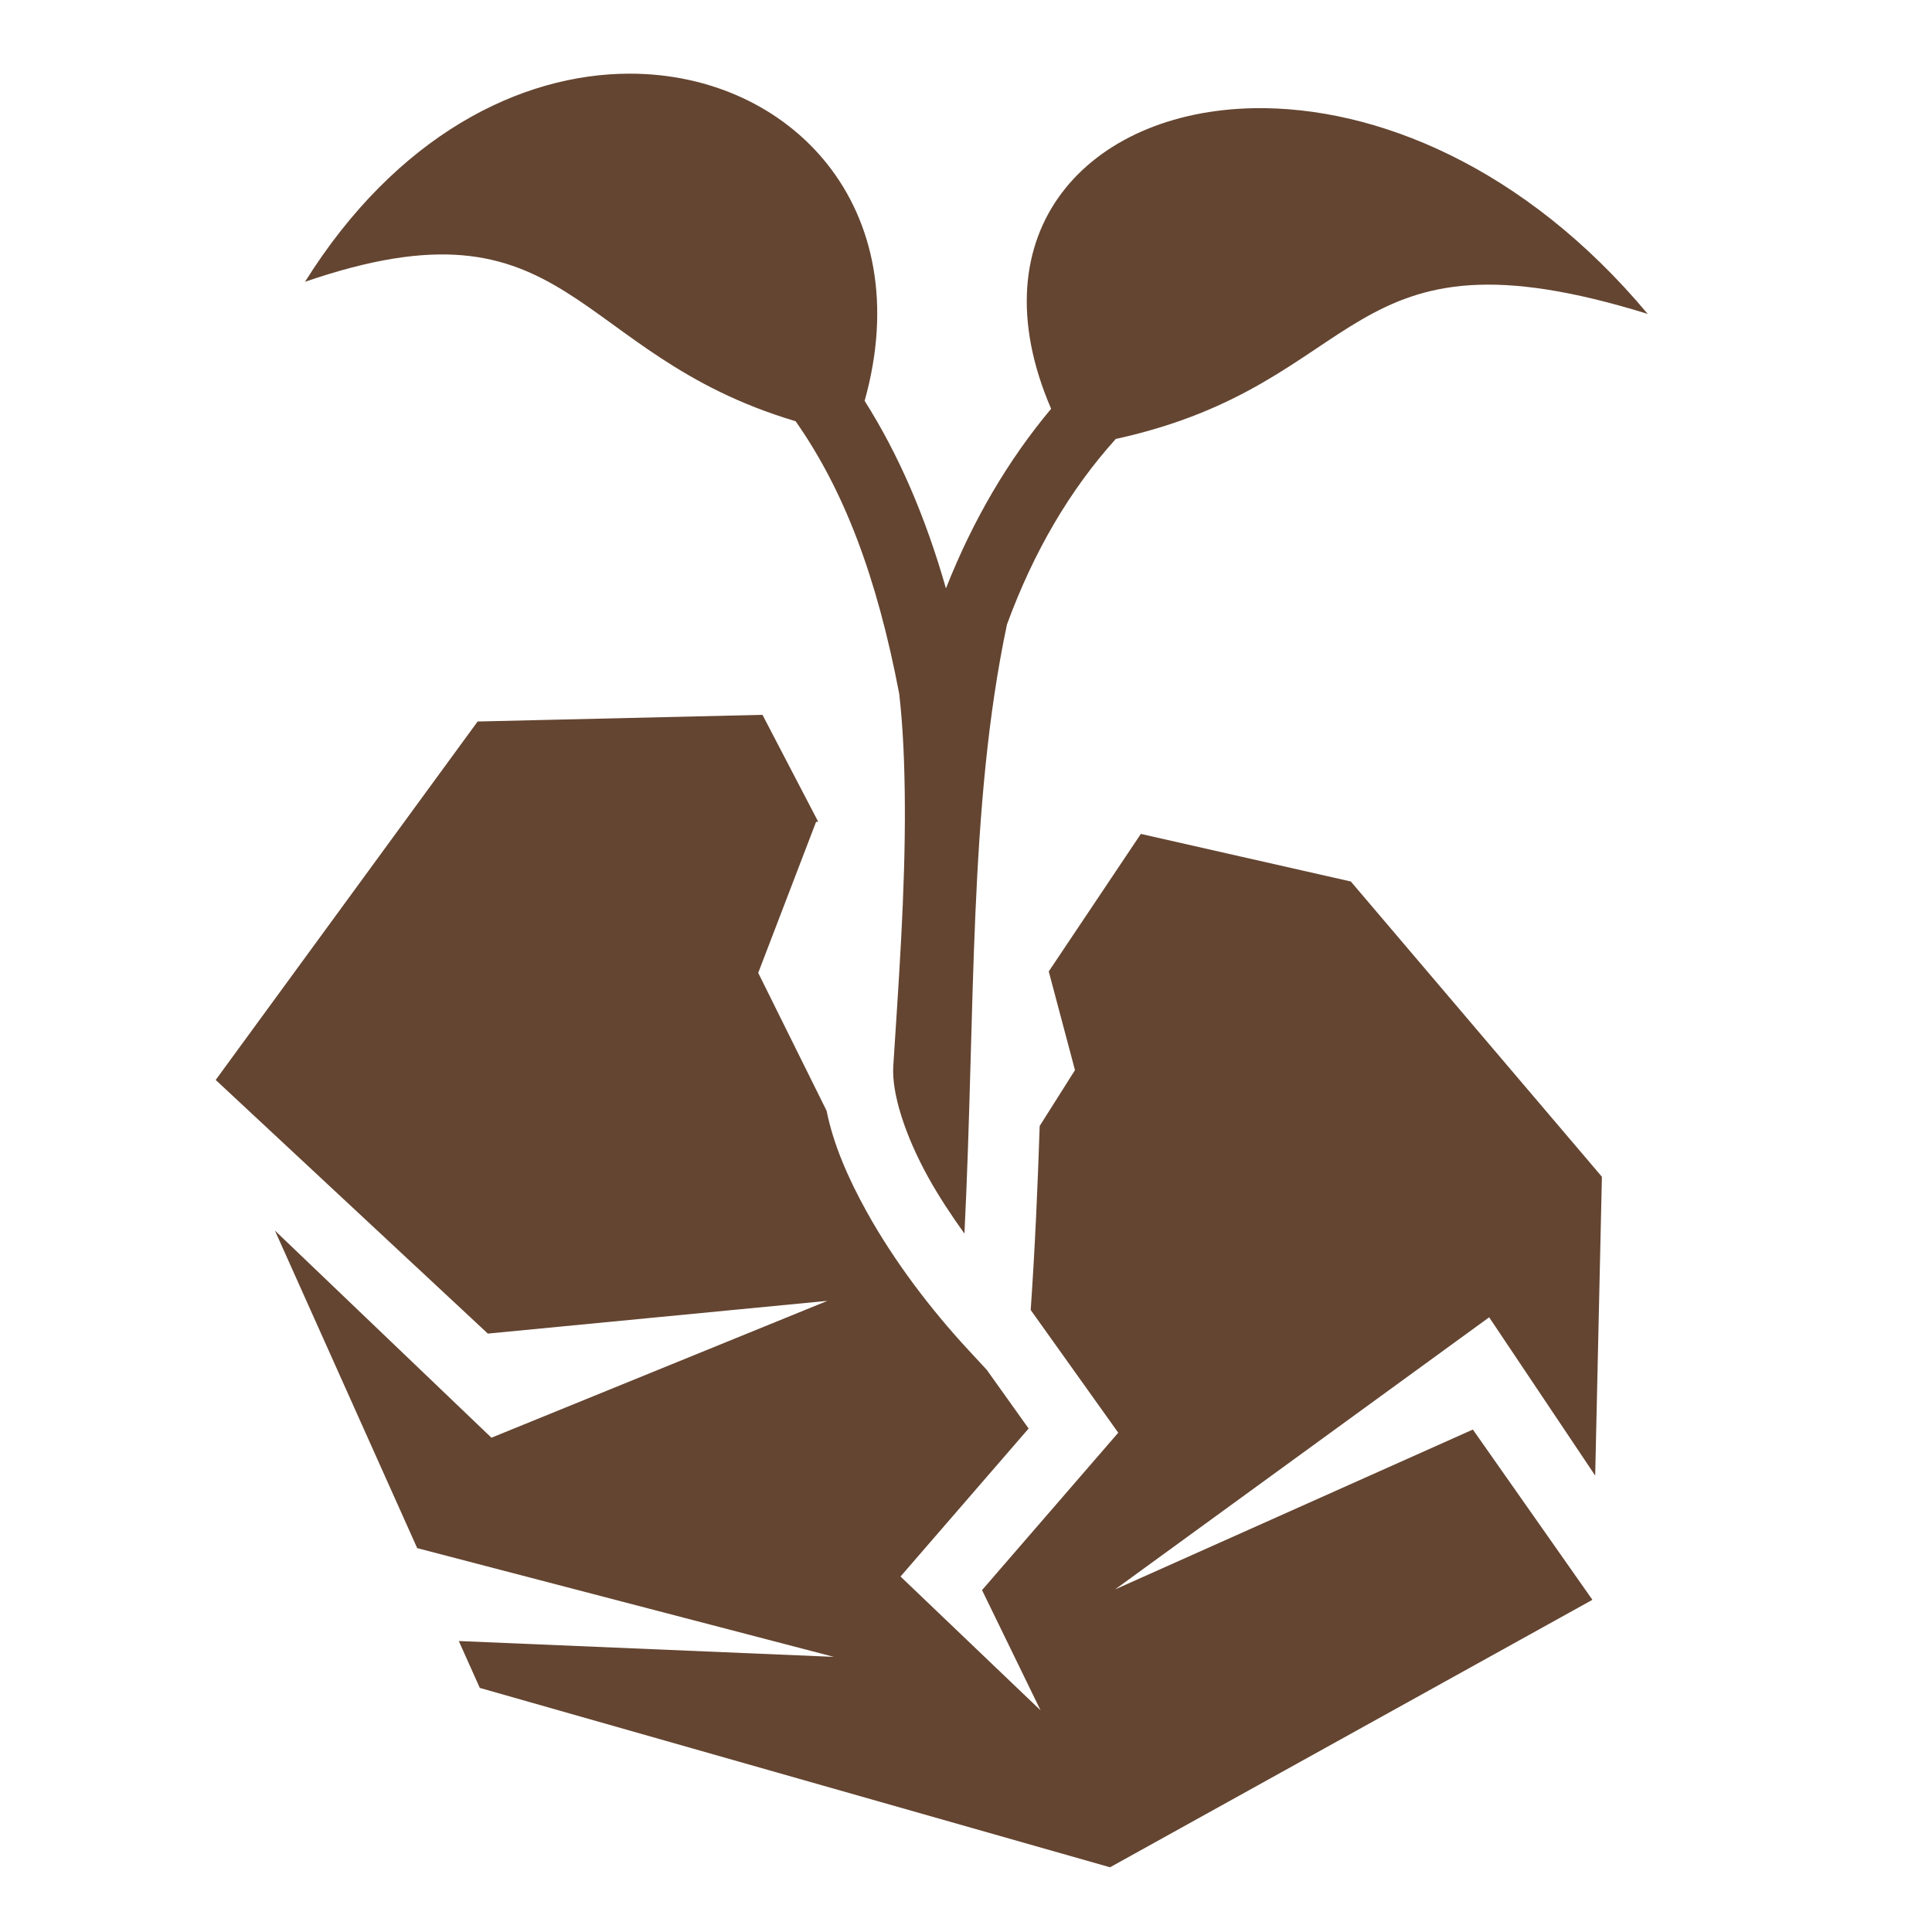 <?xml version="1.0" encoding="utf-8"?><!-- Uploaded to: SVG Repo, www.svgrepo.com, Generator: SVG Repo Mixer Tools -->
<svg width="800px" height="800px" viewBox="0 0 512 512" xmlns="http://www.w3.org/2000/svg"><path fill="rgb(100, 69, 49)" d="M166.83 19.52c-28.898.023-61.718 16.366-86.002 55.16 70.773-24.38 69.905 19.077 130.02 36.95 12.785 18.24 21.513 41.086 27.45 72.214 1.056 9.14 1.425 18.935 1.495 29.078.16 23.53-1.74 48.726-3.072 69.72v.008c-.405 6.982 2.976 17.98 9.282 29.364 2.745 4.956 6.048 9.978 9.584 14.9 2.945-59.286 1.044-113.128 11.27-161.432 7.12-19.412 16.723-35.71 28.833-49.156 67.6-14.804 59.14-58.506 140.966-33.137-32.607-39-72.186-55.092-104.357-54.516-43.914.786-74.014 32.628-53.743 79.654-11.398 13.628-20.738 29.502-27.87 47.6-5.473-19.157-12.575-35.512-21.55-49.703 14.37-51.287-19.7-86.736-62.307-86.704zm35.234 169.918l-75.488 1.767-69.416 94.99 72.125 67.22 89.992-8.677-89.04 36.268-57.38-54.893 37.702 84.155 110.41 28.816-99.382-4.197 5.566 12.425L294.17 494.85 422 423.97v-.01l-31.676-45.116-94.816 42.367 99.135-72.116 28.097 41.947 1.78-79.19-66.54-78.248-55.644-12.608-24.406 36.445 6.95 26.154-9.353 14.8c-.525 15.73-1.216 31.995-2.38 48.768l23.2 32.524-36.1 41.71 15.515 31.862-37.116-35.465 33.95-39.223-11.094-15.55-4.88-5.268c-10.016-10.814-19.717-23.594-26.968-36.682-4.9-8.843-8.81-17.798-10.6-26.716l-18.118-36.536L216.27 217.8l.554-.048-14.76-28.315z"/></svg>